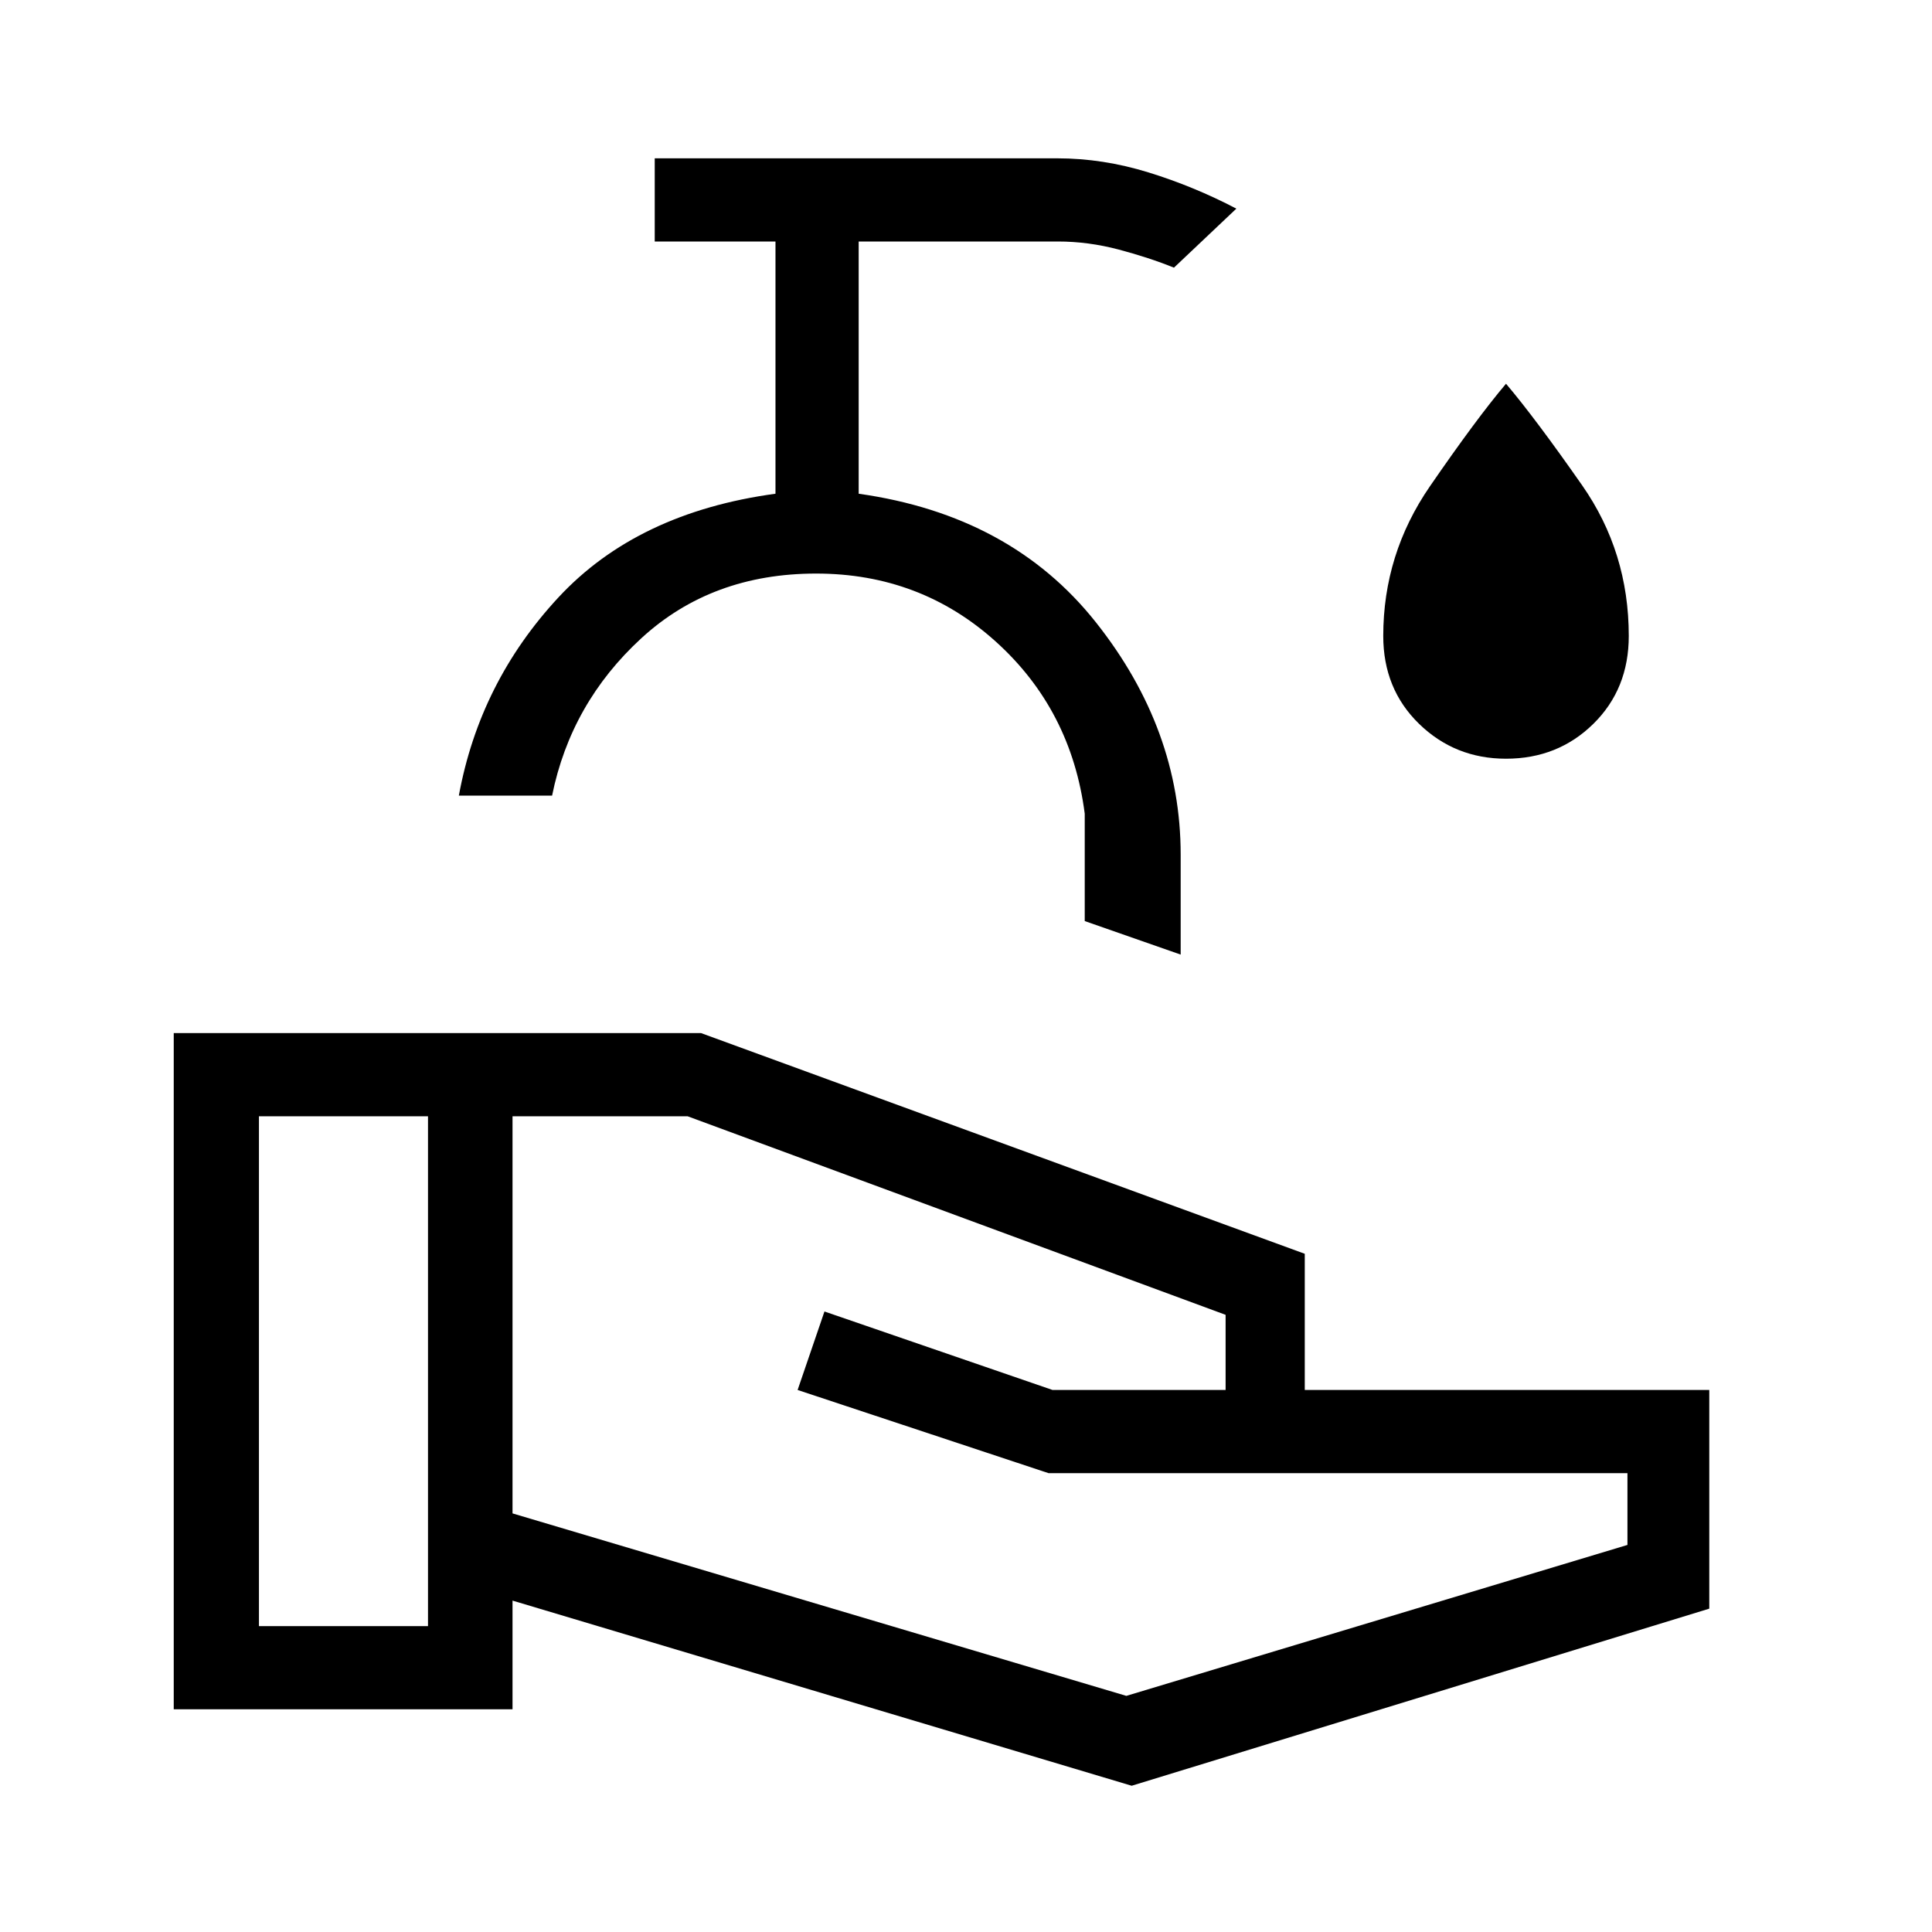<svg xmlns="http://www.w3.org/2000/svg" height="40" viewBox="0 -960 960 960" width="40"><path d="m562.33-72.67-307.66-92v54H86.33v-336h262l300 109.67v67.67h201v108.66l-287 88ZM128.67-152h84v-253.33h-84V-152Zm431 34.67 249-75V-228H521l-124.67-41.33 13.34-39 113.33 39h86v-37.34l-267.33-98.66h-87V-208l305 90.67Zm27-368.34L539-502.33v-53.34q-6.67-51.66-44.17-85.5-37.5-33.83-89.3-33.83-51.91 0-86.89 32.17-34.97 32.16-44.31 78.16H228q10.33-56.33 49.5-98.5 39.17-42.16 107.83-51.5V-840h-60v-41.33h200.06q22.61 0 45.28 7 22.66 7 43.66 18l-31 29.33q-12.33-5-27.45-9t-30.21-4h-99v125.33Q502.33-704 544.5-650.83q42.17 53.16 42.17 115.5v49.66Zm-181-42.33Zm342.66-55q-25.38 0-43.19-17.32T687.33-644q0-40.67 23.17-74.33 23.17-33.67 37.83-51Q763-752 786.17-718.83q23.16 33.16 23.16 74.83 0 26.36-17.61 43.68Q774.1-583 748.33-583Z"/></svg>